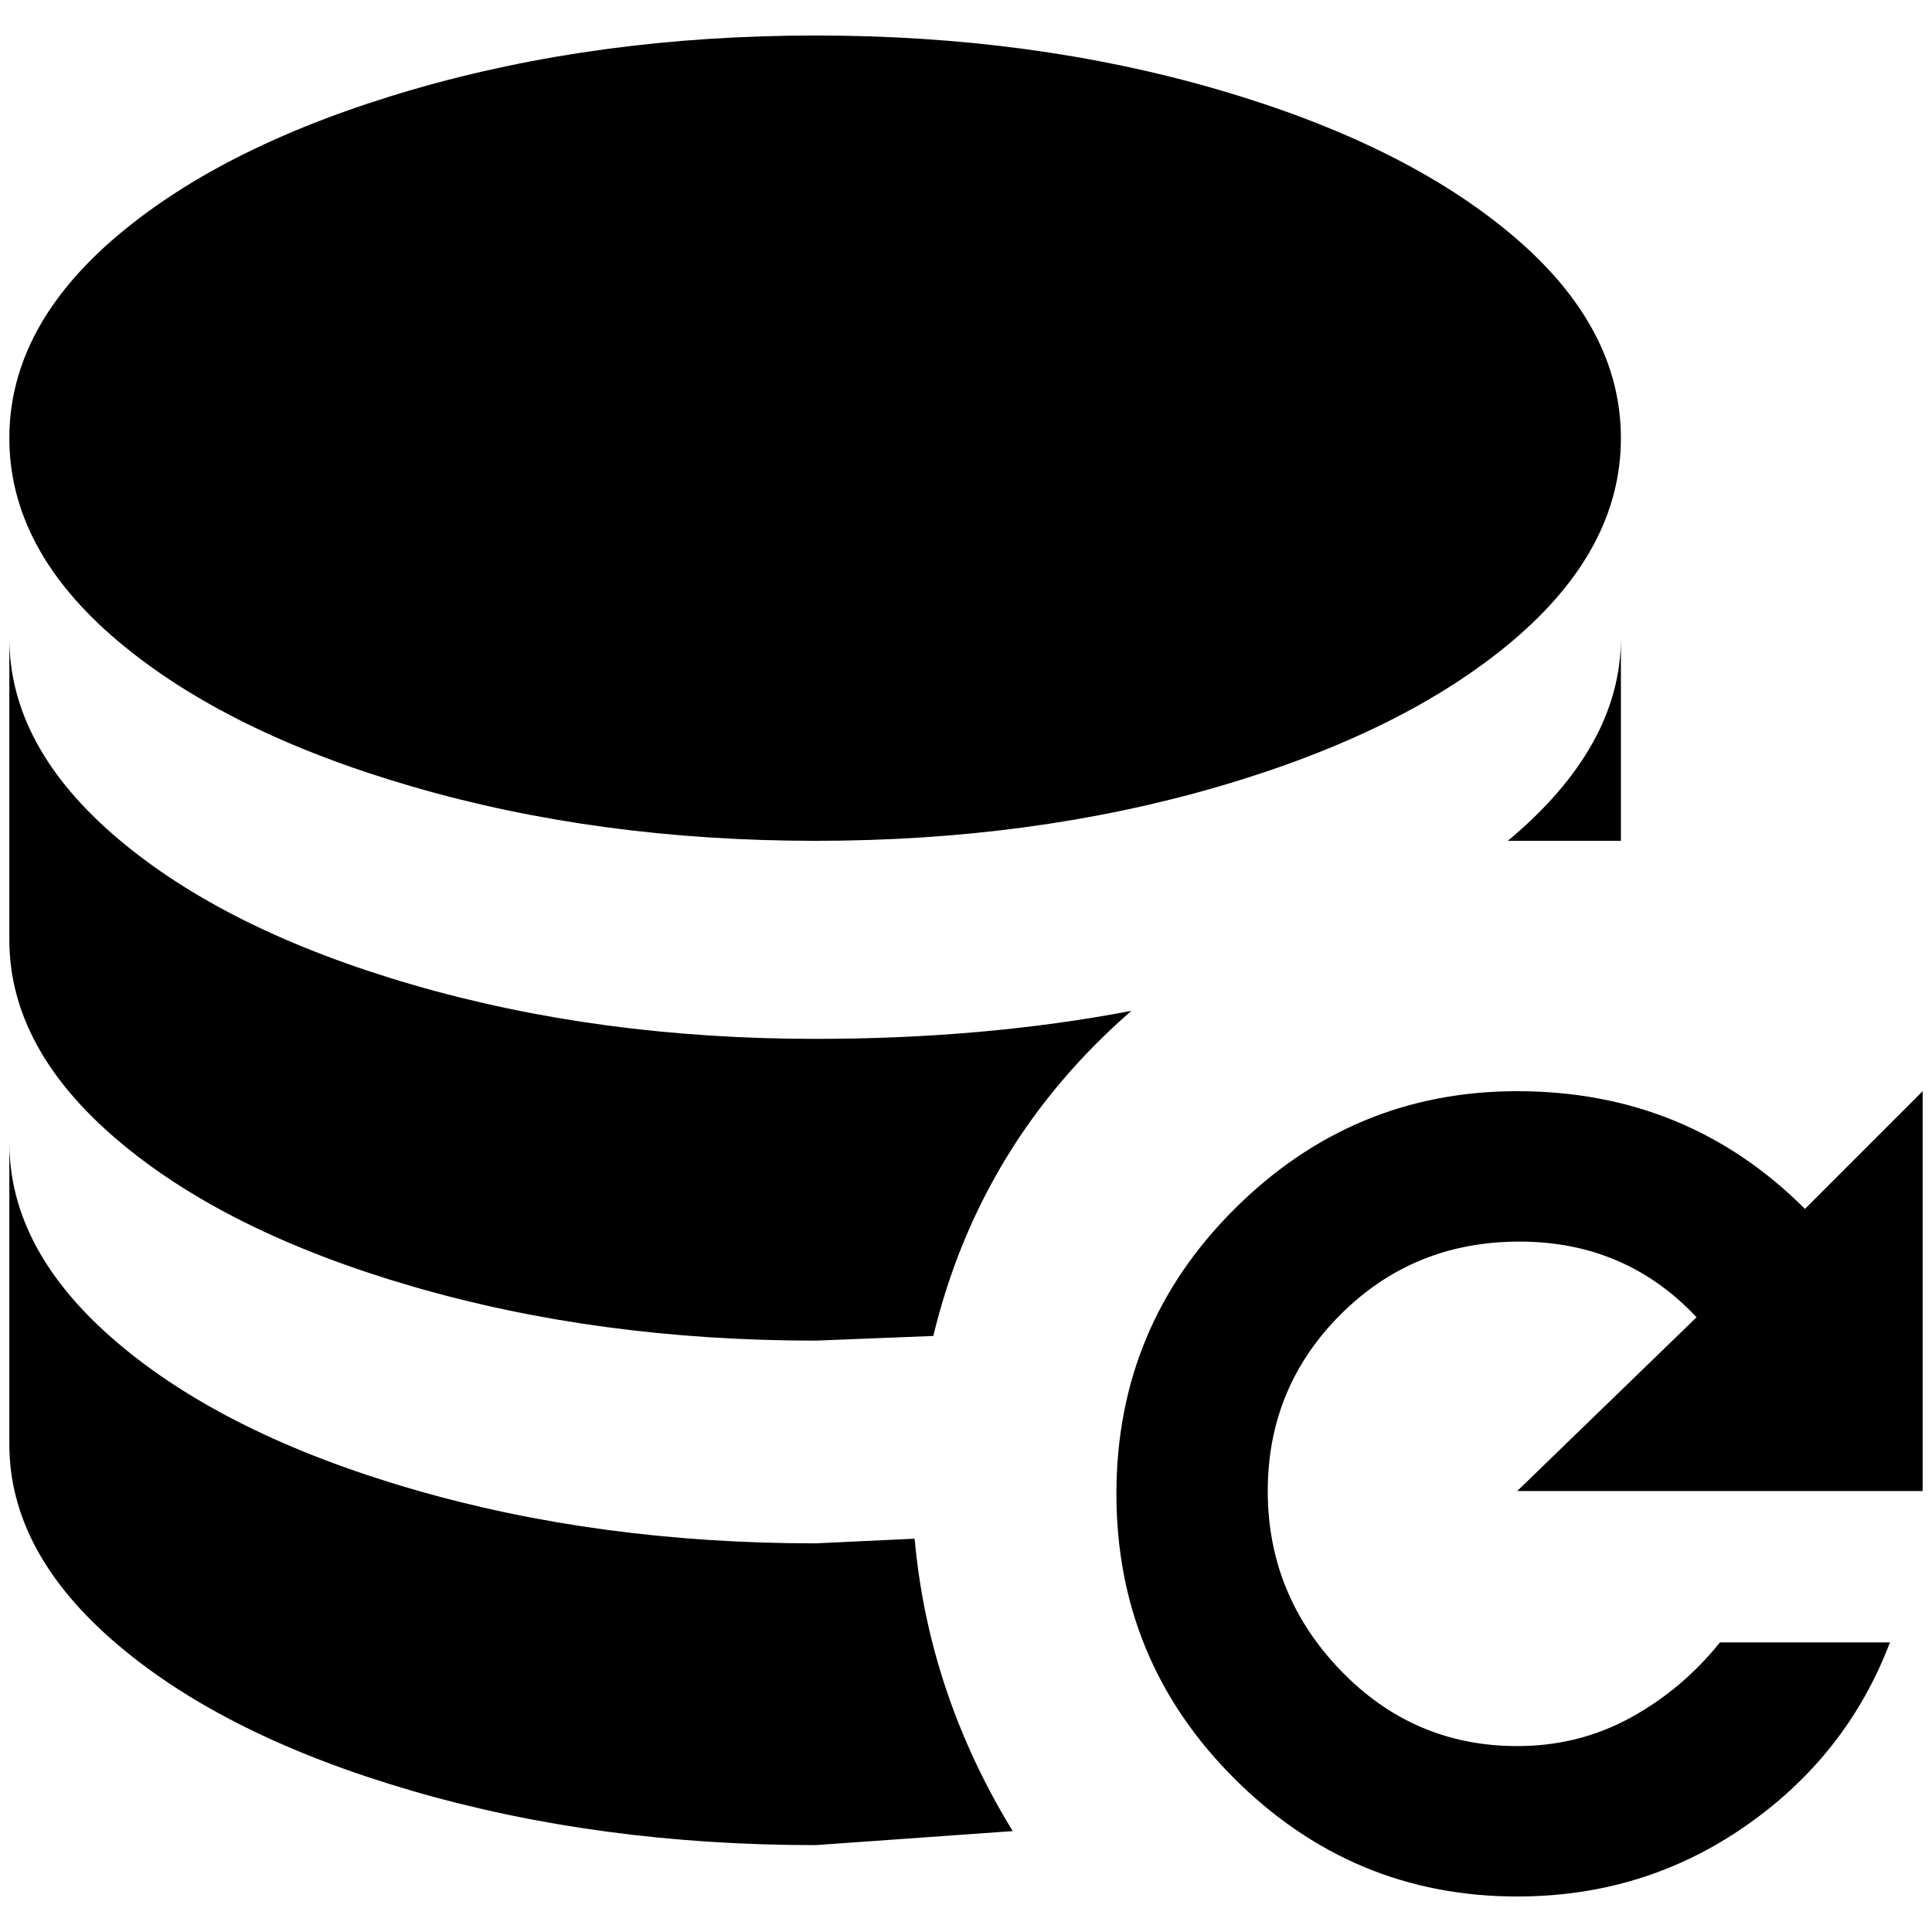 <?xml version="1.0" standalone="no"?>
<!DOCTYPE svg PUBLIC "-//W3C//DTD SVG 1.1//EN" "http://www.w3.org/Graphics/SVG/1.1/DTD/svg11.dtd" >
<svg xmlns="http://www.w3.org/2000/svg" xmlns:xlink="http://www.w3.org/1999/xlink" version="1.1" width="2048" height="2048" viewBox="-10 0 2068 2048">
   <path fill="currentColor"
d="M863 28q232 0 431 58t315 156t116 217t-116 217t-315 156t-431 58t-431.5 -58t-315.5 -156t-116 -217t116 -217t315.5 -156t431.5 -58zM0 673q0 116 116 214.5t315.5 156.5t431.5 58q181 0 338 -30q-162 141 -212 348l-126 5q-232 0 -431.5 -58t-315.5 -156.5
t-116 -214.5v-323zM1725 673v217h-121q121 -101 121 -217zM0 1213q0 116 116 214.5t315.5 156.5t431.5 58l106 -5q15 166 105 313l-211 15q-232 0 -431.5 -58t-315.5 -156.5t-116 -214.5v-323zM1614 1158q182 0 308 126l126 -126v428h-434l192 -186q-76 -81 -189.5 -81
t-191.5 78t-78 189t78 192t189 81q66 0 121.5 -30.5t95.5 -80.5h182q-46 121 -154.5 196.5t-244.5 75.5q-176 0 -302.5 -126t-126.5 -305t126.5 -305t302.5 -126z" />
</svg>
